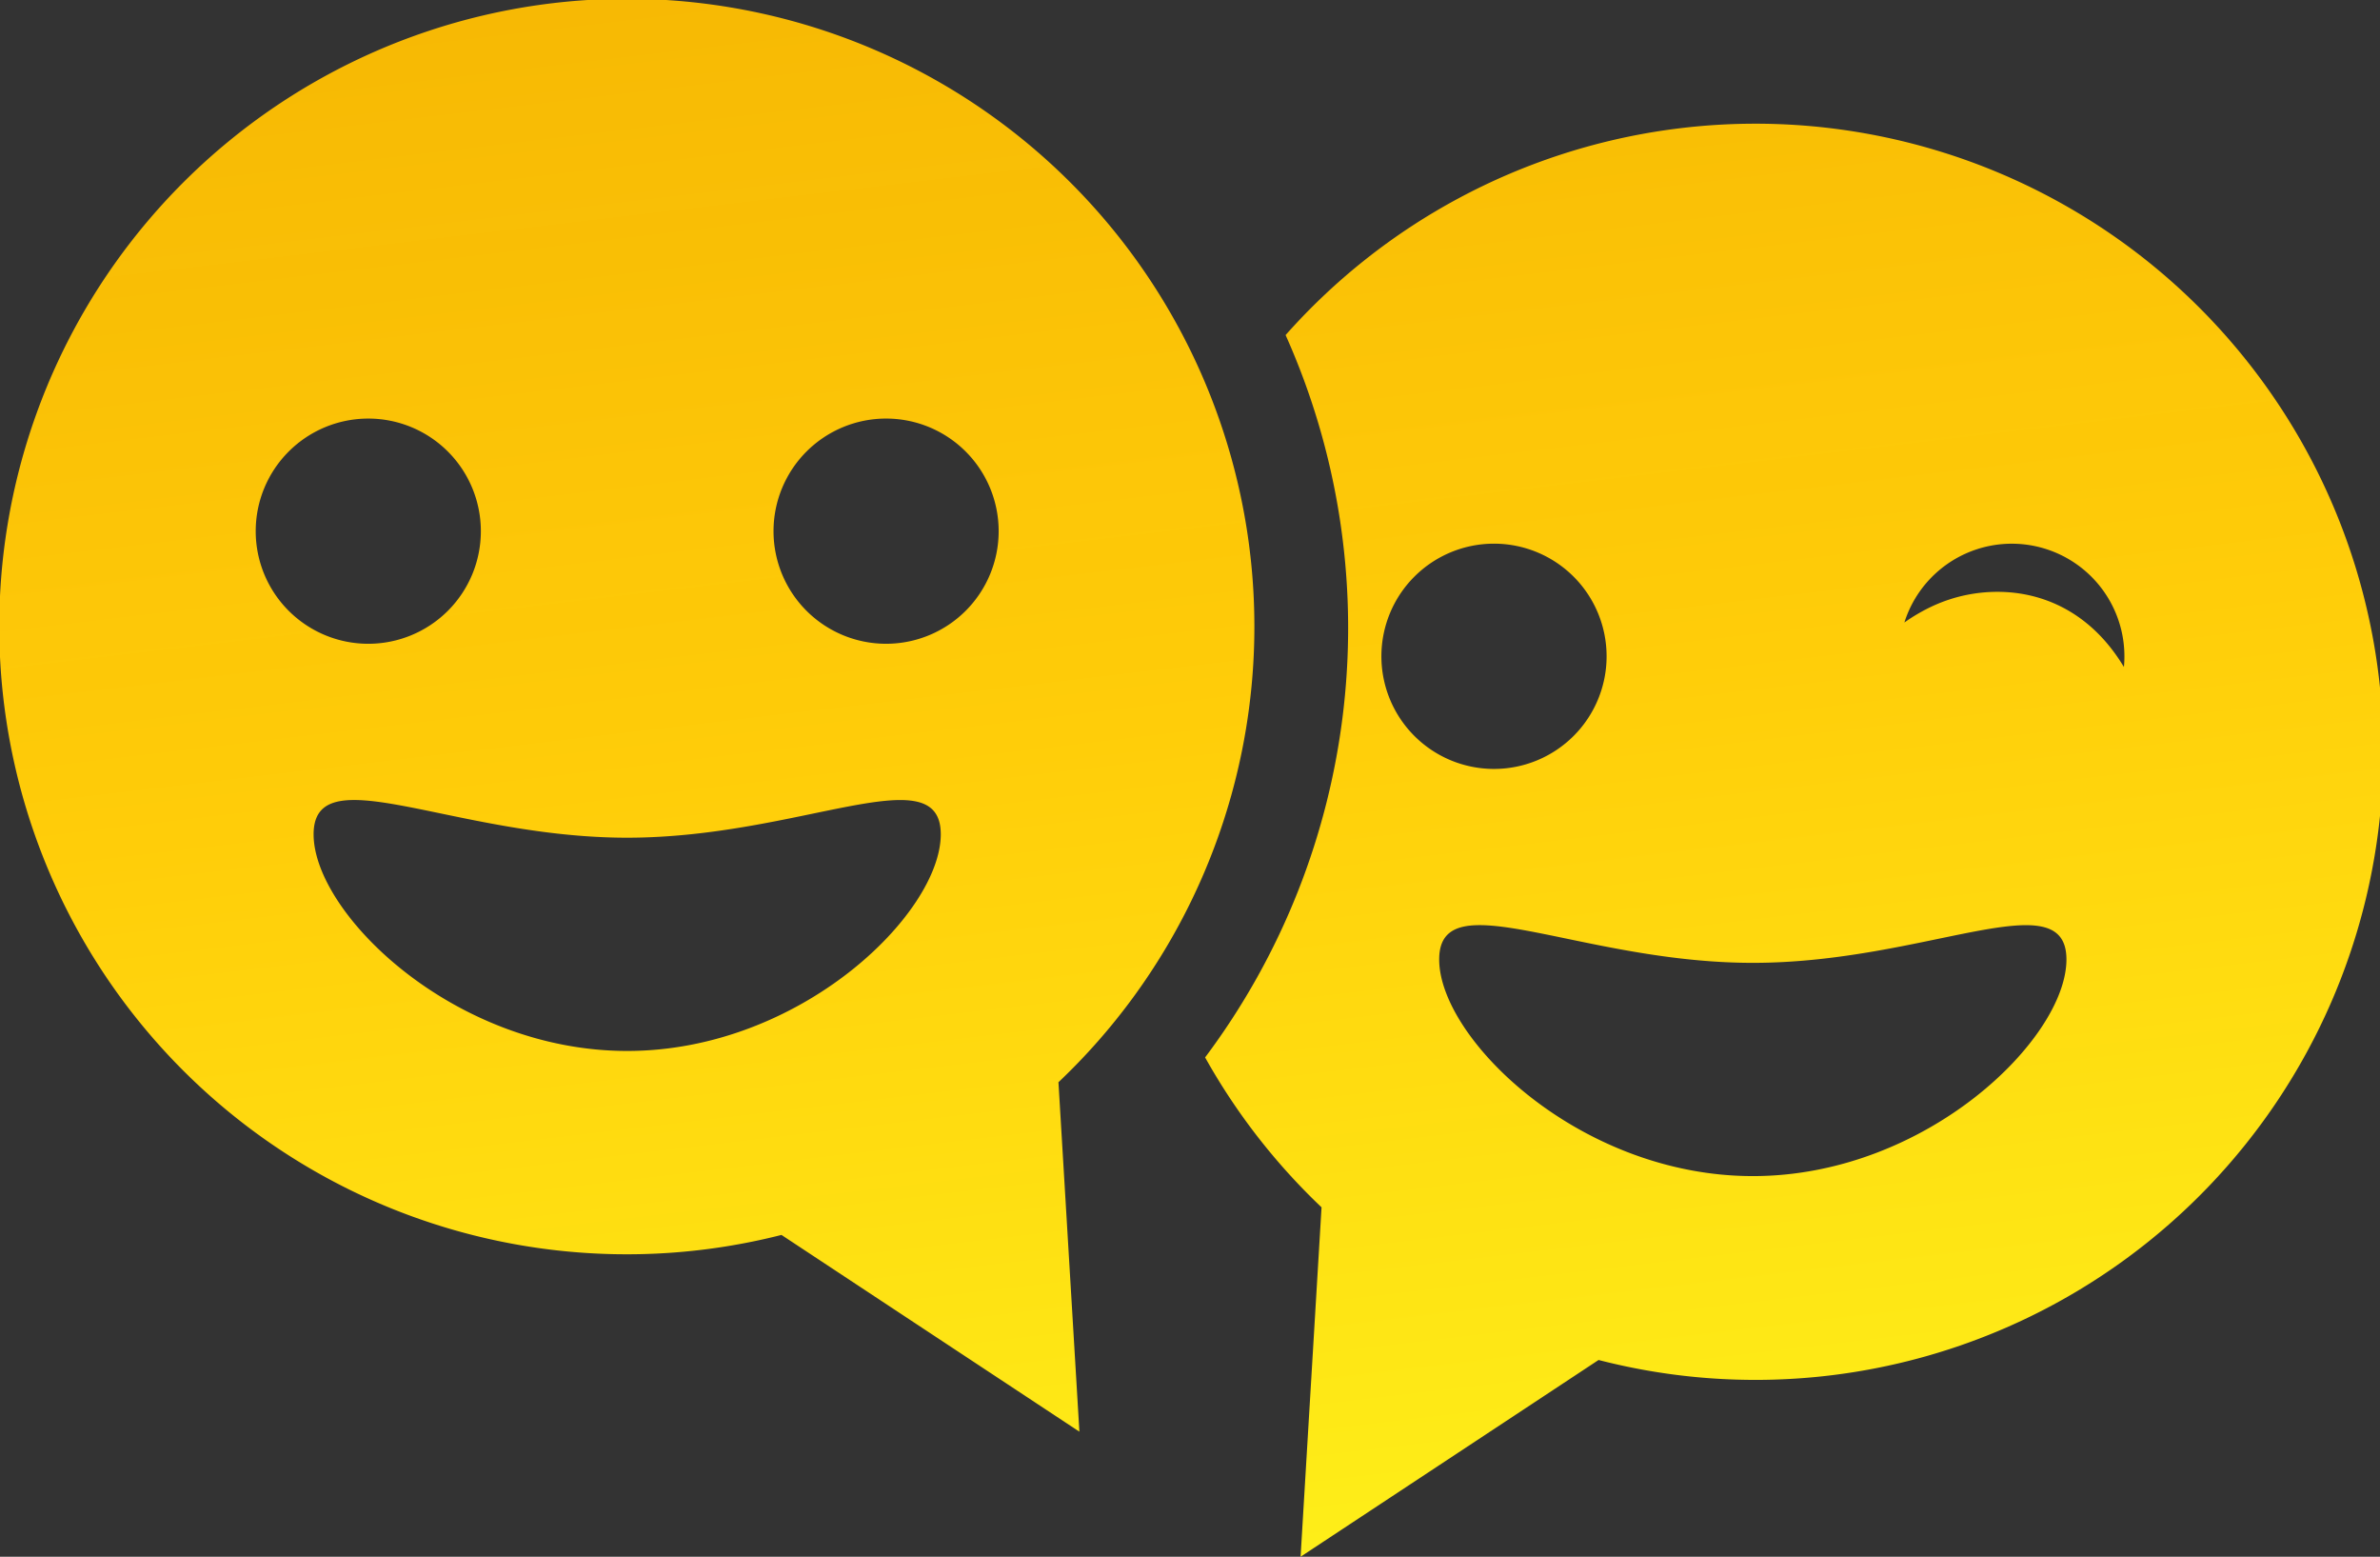 <svg xmlns="http://www.w3.org/2000/svg" xmlns:xlink="http://www.w3.org/1999/xlink" viewBox="0 0 380.976 249.115">
  <rect x="0" y="0" width="380.976" height="249.115" fill="#333333" stroke="none"/>
  <defs>
    <style>
      .cls-1 {
        fill: url(#linear-gradient);
      }
    </style>
    <linearGradient id="linear-gradient" x1="0.388" y1="-0.15" x2="0.597" y2="1" gradientUnits="objectBoundingBox">
      <stop offset="0" stop-color="#fb0" stop-opacity="0.949"/>
      <stop offset="0.532" stop-color="#ffcd09"/>
      <stop offset="1" stop-color="#feef19"/>
    </linearGradient>
  </defs>
  <path id="Union_4" data-name="Union 4" class="cls-1" d="M211.545,193.2a100.982,100.982,0,0,1-18.639-23.986A114.644,114.644,0,0,0,205.79,53.618a100.511,100.511,0,1,1,50.1,164.014l-47.7,31.484Zm18.831-39.662c0,12.663,22.474,34.667,50.214,34.667s50.2-21.983,50.193-34.667c0-12.654-22.464.541-50.193.541-18.75,0-35.093-6.033-43.718-6.033C232.736,148.042,230.376,149.429,230.376,153.534Zm-9.25-48.512A18.024,18.024,0,1,0,239.145,87,18.021,18.021,0,0,0,221.126,105.022Zm118.857,1.711q.08-.845.08-1.711a18.027,18.027,0,0,0-35.22-5.412,28.744,28.744,0,0,1,4.9-2.8,24.758,24.758,0,0,1,9.976-2.106C326.9,94.7,334.66,97.893,339.982,106.733ZM125.094,197.62a100.456,100.456,0,1,1,44.337-24.436l3.353,55.92ZM50.2,133.512c0,12.664,22.464,34.667,50.193,34.667s50.194-21.983,50.2-34.667c0-12.653-22.474.541-50.2.541-18.743,0-35.078-6.033-43.7-6.033C52.564,128.021,50.2,129.407,50.2,133.512ZM123.822,85a18.019,18.019,0,1,0,18.019-18.019A18.02,18.02,0,0,0,123.822,85ZM40.934,85A18.019,18.019,0,1,0,58.953,66.982,18.02,18.02,0,0,0,40.934,85Z"/>
</svg>
